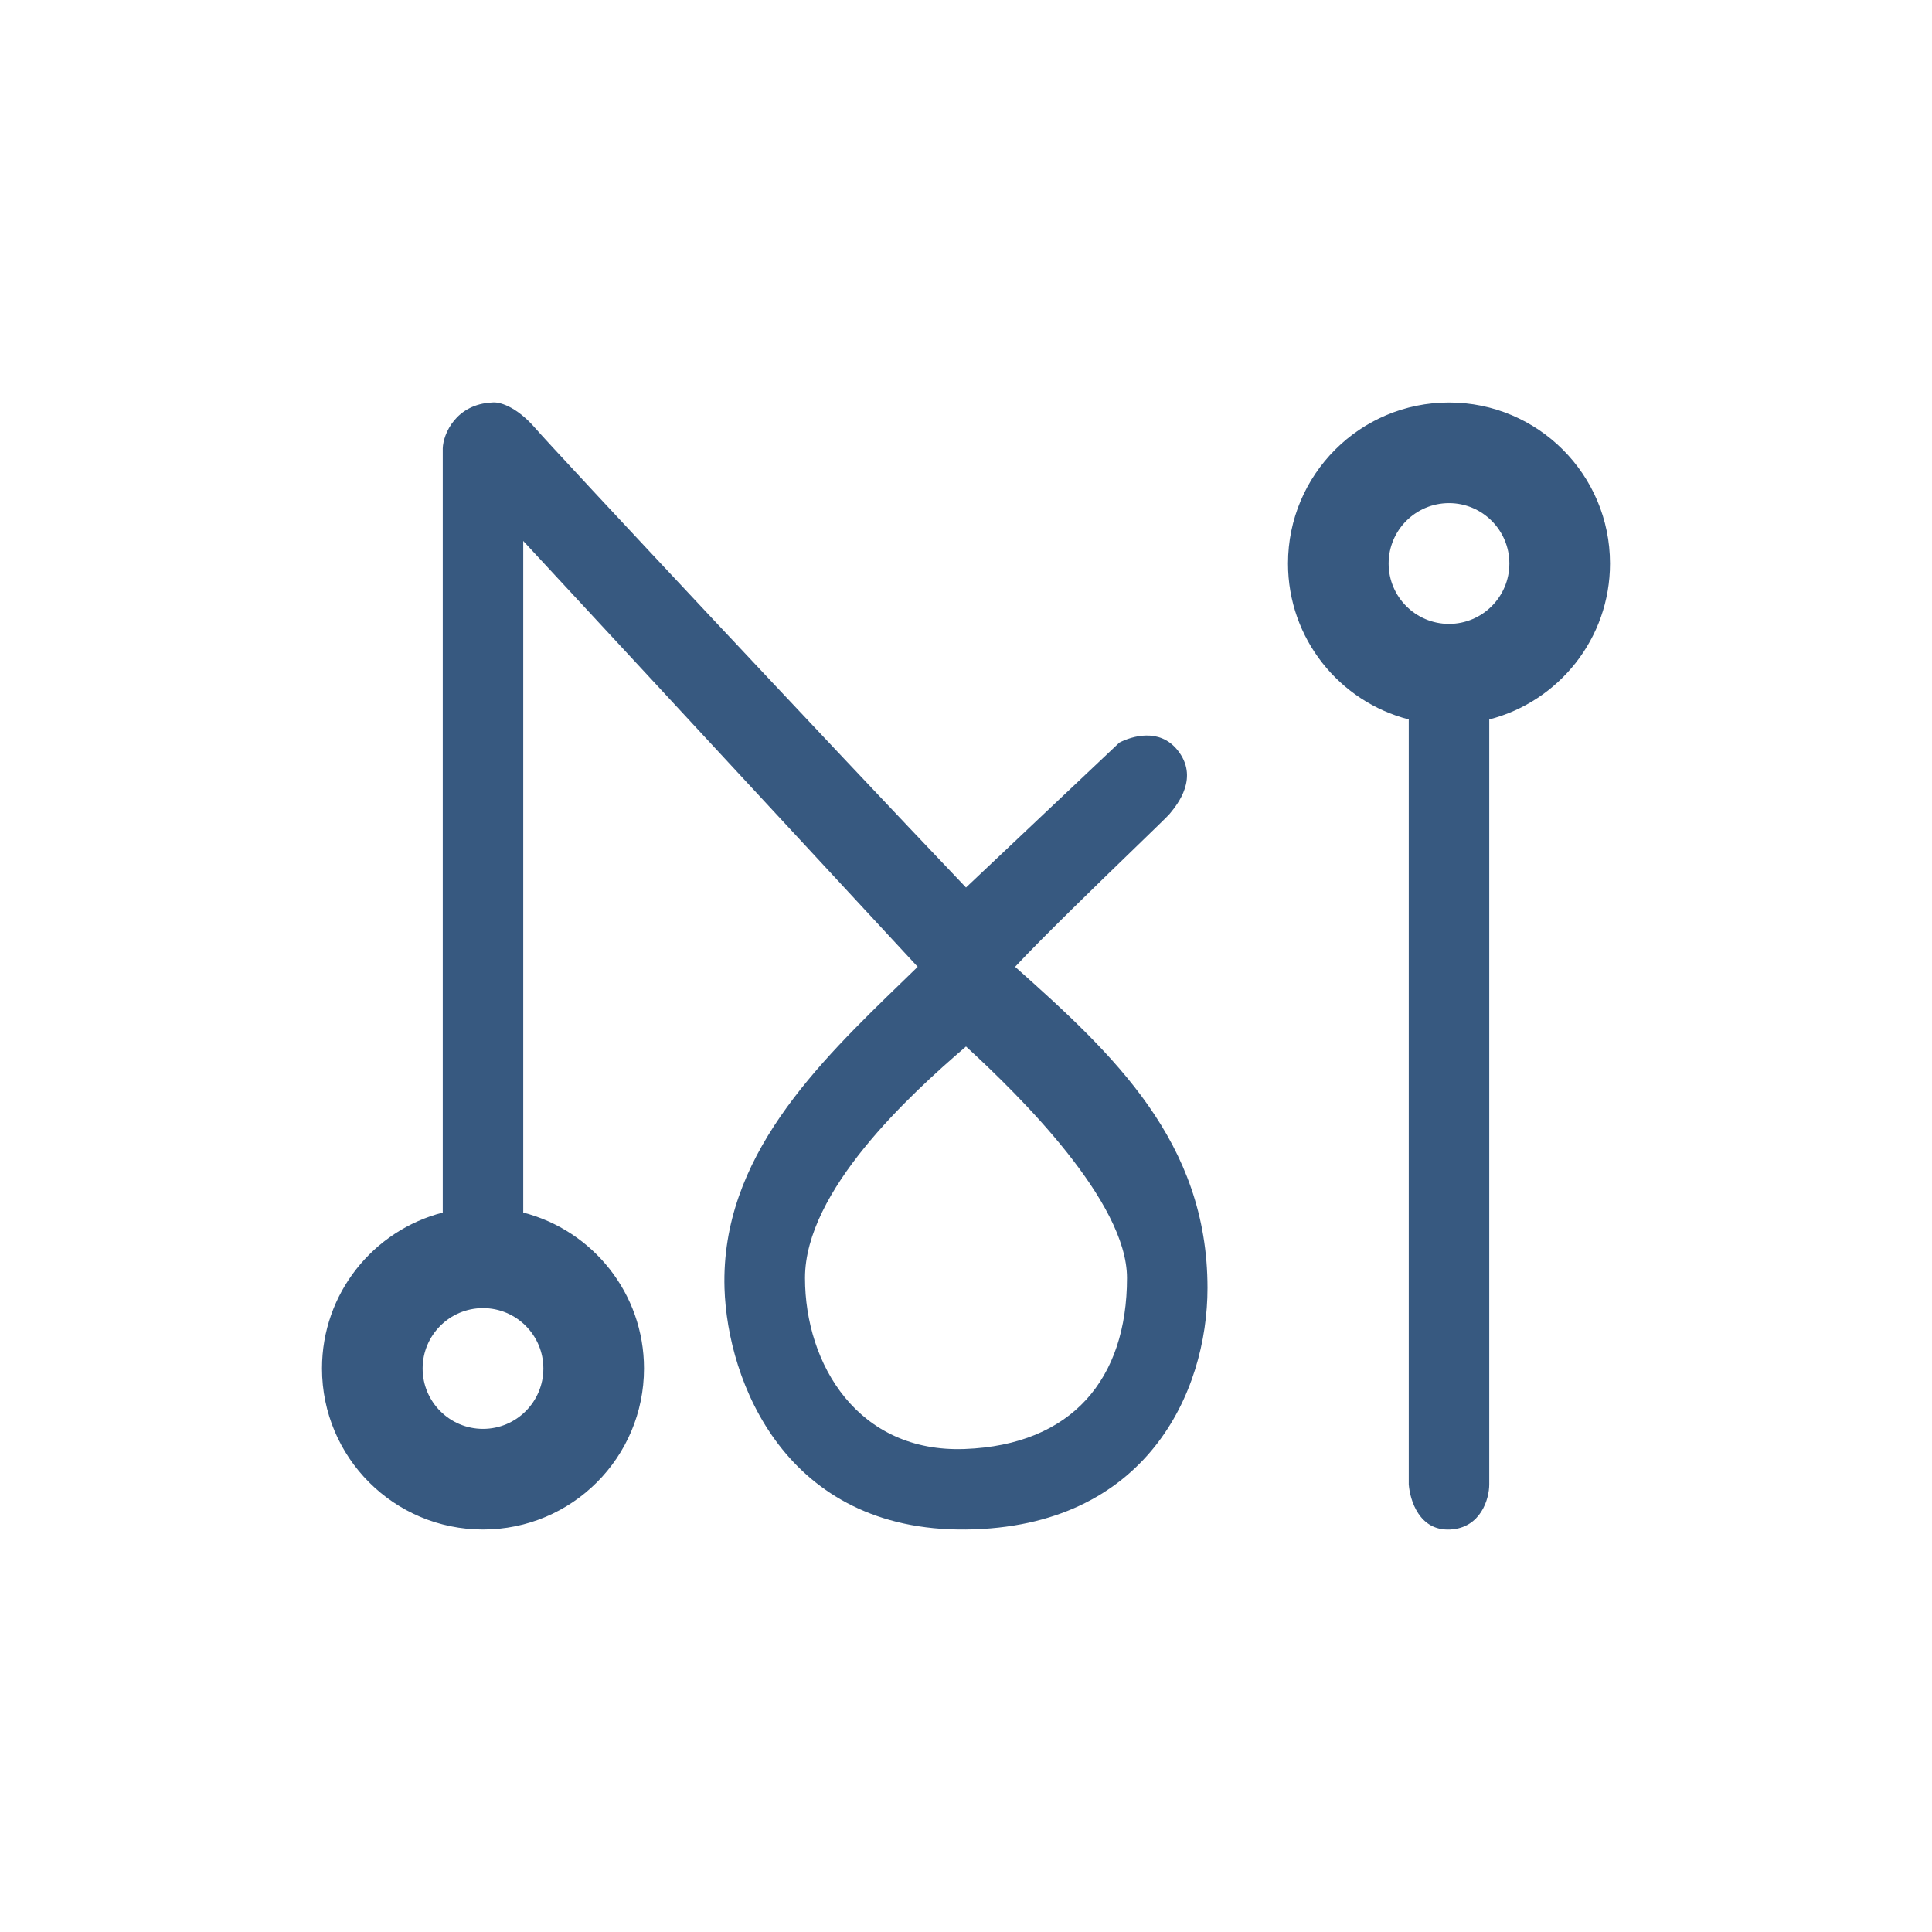 <svg width="24" height="24" viewBox="0 0 24 24" fill="none" xmlns="http://www.w3.org/2000/svg">
<path fill-rule="evenodd" clip-rule="evenodd" d="M8 17C8 16.068 7.363 15.285 6.5 15.063V6.72L11.4 12.01C11.342 12.067 11.283 12.124 11.224 12.181C10.153 13.217 8.953 14.38 9 16C9.035 17.165 9.76 19.025 12 19C14.24 18.975 15 17.295 15 16C15 14.185 13.835 13.1 12.61 12.01C12.966 11.629 13.636 10.981 14.083 10.548C14.327 10.312 14.505 10.14 14.53 10.11L14.533 10.106C14.627 9.992 14.902 9.656 14.625 9.315C14.4 9.04 14.06 9.145 13.905 9.225L12 11.025C10.3 9.24 6.915 5.625 6.655 5.325C6.405 5.035 6.19 4.99 6.115 5C5.665 5.02 5.505 5.39 5.5 5.57V15.063C4.637 15.285 4 16.068 4 17C4 18.105 4.895 19 6 19C7.105 19 8 18.105 8 17ZM17.5 8.937V18.44C17.515 18.635 17.63 19.02 18.015 19C18.395 18.98 18.5 18.62 18.5 18.44V8.937C19.363 8.715 20 7.932 20 7C20 5.896 19.105 5 18 5C16.895 5 16 5.896 16 7C16 7.932 16.637 8.715 17.5 8.937ZM18.75 7C18.75 7.414 18.414 7.75 18 7.75C17.586 7.75 17.25 7.414 17.25 7C17.25 6.586 17.586 6.25 18 6.25C18.414 6.25 18.75 6.586 18.75 7ZM10 15.875C10 14.795 11.3 13.6 12 13C12.665 13.61 14 14.925 14 15.875C14 17.13 13.315 17.95 11.985 18C10.66 18.05 10 16.95 10 15.875ZM6 17.75C6.414 17.75 6.75 17.414 6.75 17C6.75 16.586 6.414 16.25 6 16.25C5.586 16.25 5.25 16.586 5.25 17C5.25 17.414 5.586 17.75 6 17.75Z" fill="#375980"/>
</svg>

